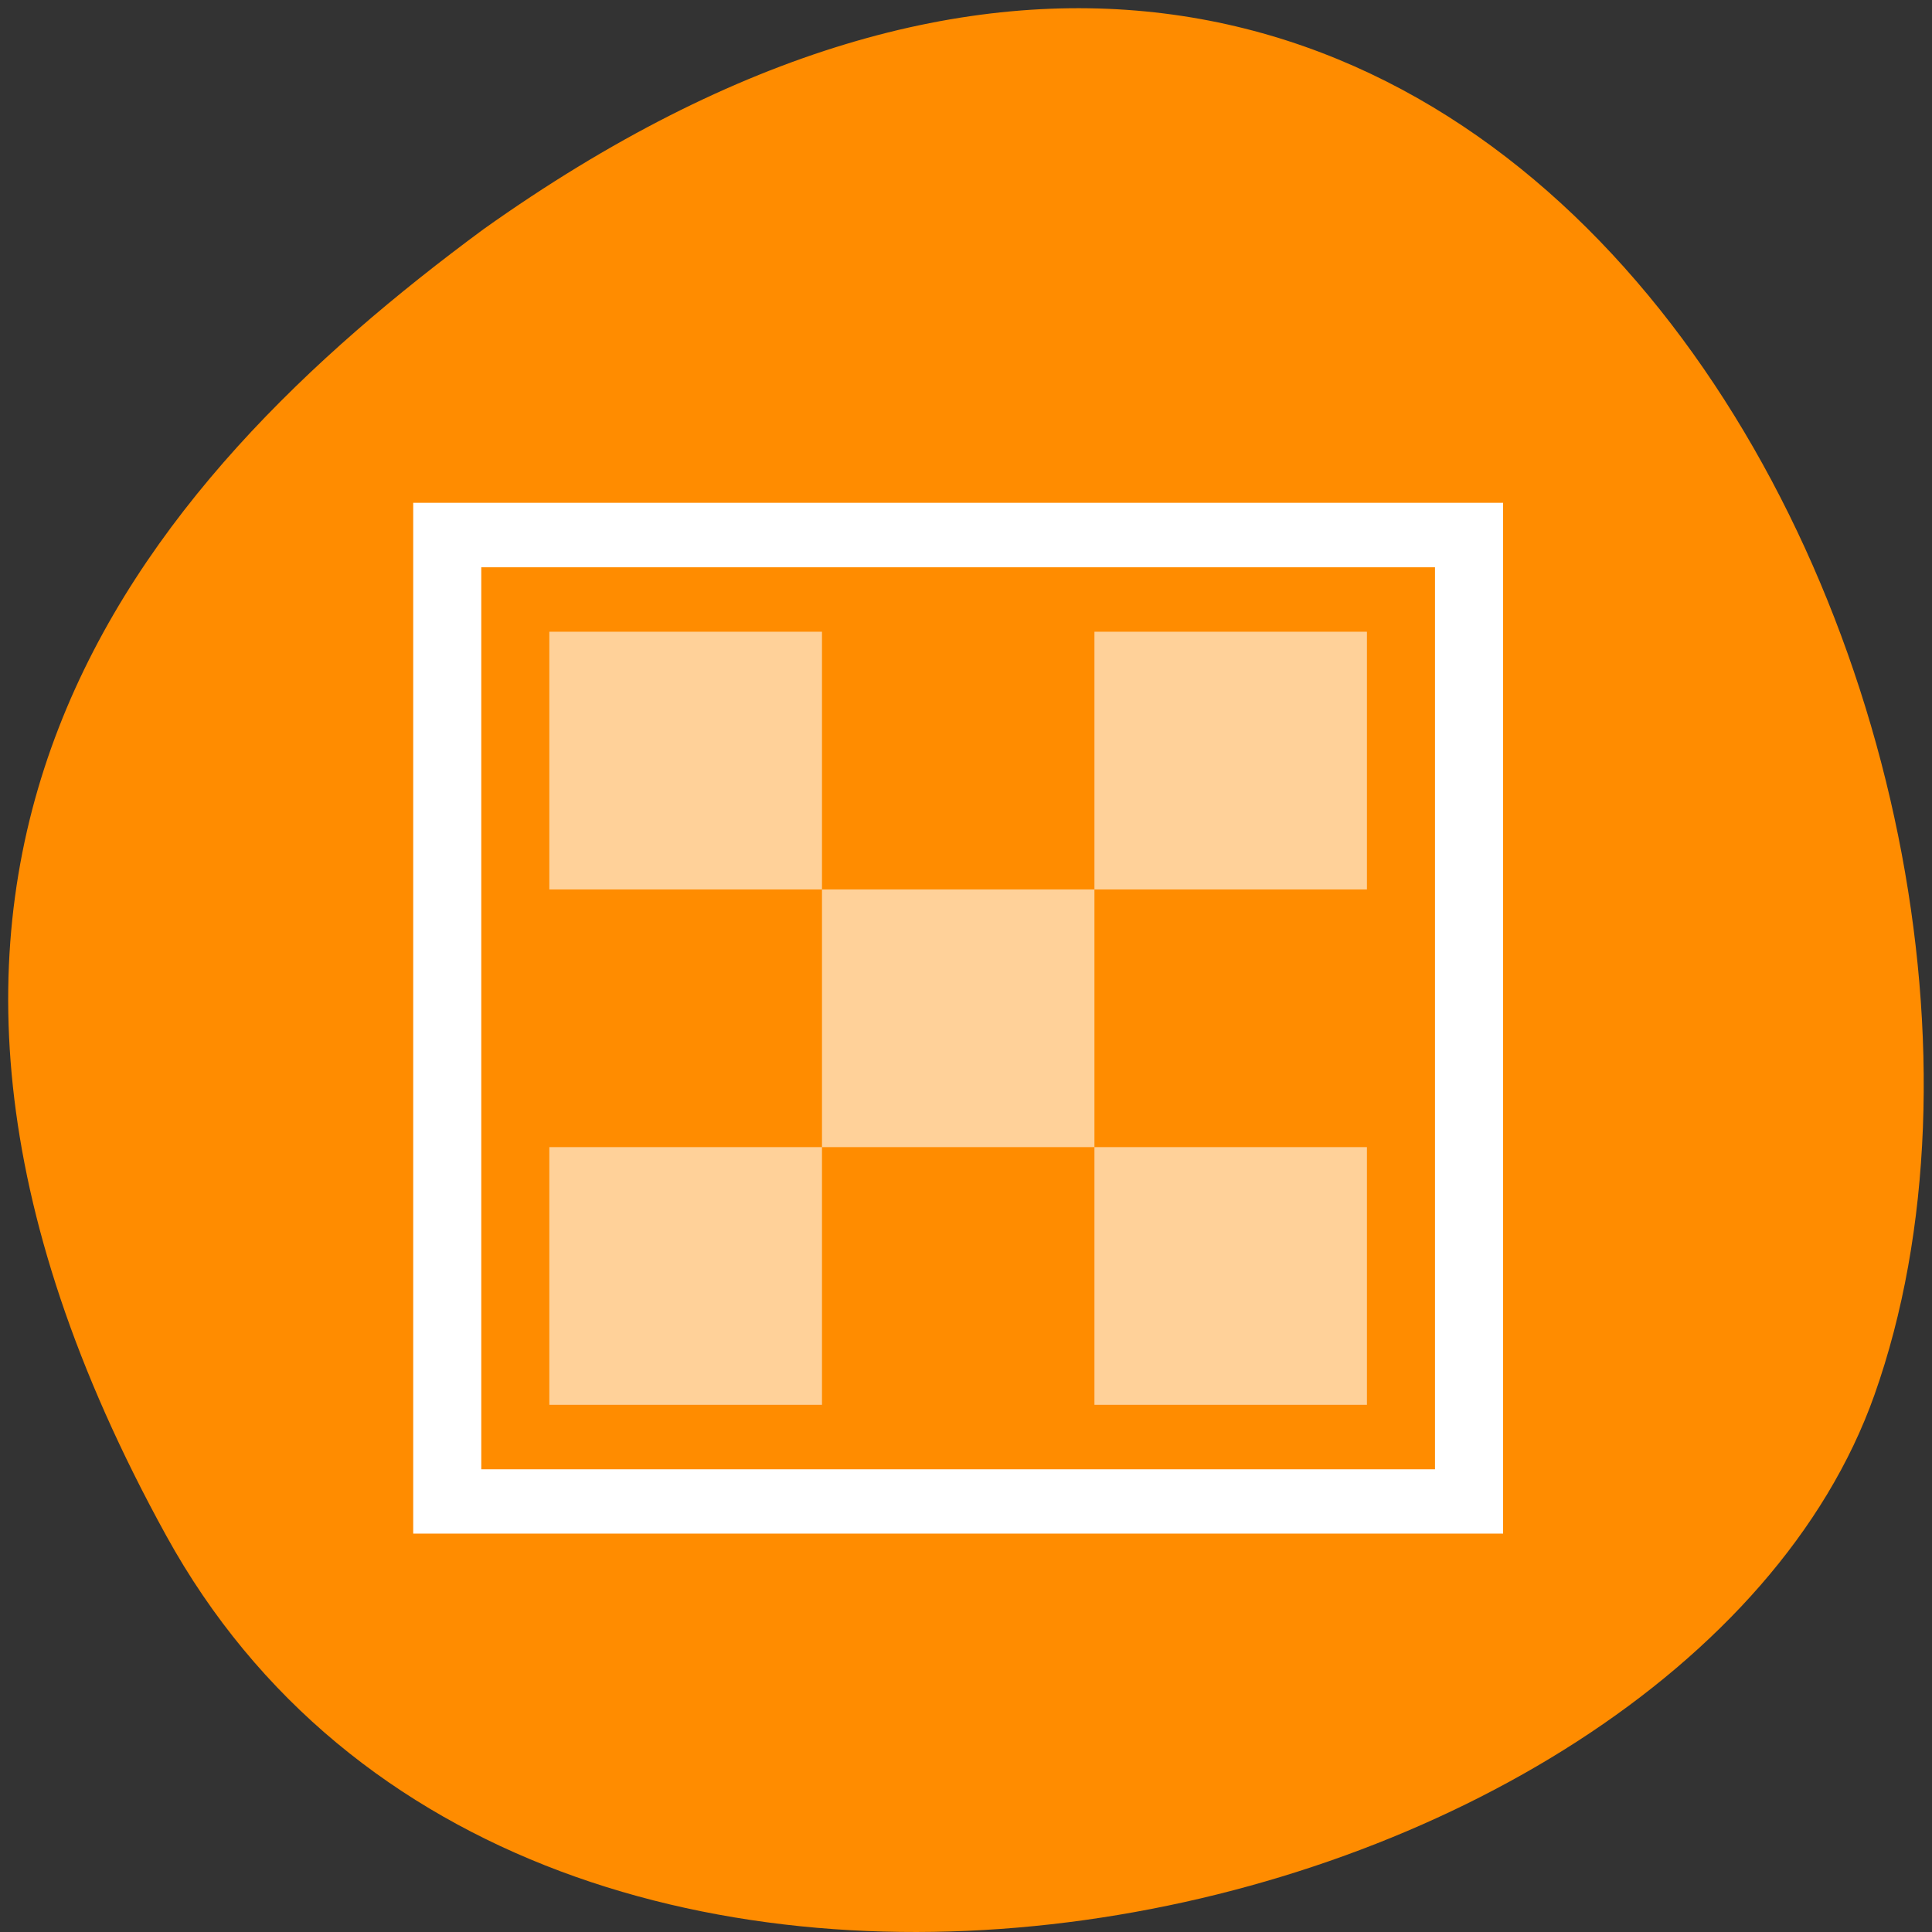 
<svg xmlns="http://www.w3.org/2000/svg" xmlns:xlink="http://www.w3.org/1999/xlink" width="48px" height="48px" viewBox="0 0 48 48" version="1.1">
<rect x="0" y="0" width="48" height="48" fill="#333333" stroke="none"/>
<g id="surface1">
<path style=" stroke:none;fill-rule:nonzero;fill:rgb(100%,54.902%,0%);fill-opacity:1;" d="M 4.129 38.152 C 13.227 54.676 41.746 48.262 46.57 34.656 C 52.316 18.445 37.355 -12.336 12.012 5.695 C 3.477 11.992 -4.973 21.625 4.129 38.152 Z M 4.129 38.152 "/>
<path style=" stroke:none;fill-rule:nonzero;fill:rgb(100%,100%,100%);fill-opacity:1;" d="M 10.266 12.492 L 10.266 38.102 L 37.344 38.102 L 37.344 12.492 Z M 11.957 14.094 L 35.652 14.094 L 35.652 36.504 L 11.957 36.504 Z M 11.957 14.094 "/>
<path style=" stroke:none;fill-rule:nonzero;fill:rgb(100%,100%,100%);fill-opacity:0.6;" d="M 13.648 15.695 L 20.422 15.695 L 20.422 22.098 L 13.648 22.098 Z M 20.422 22.098 L 27.191 22.098 L 27.191 28.5 L 20.422 28.5 Z M 13.648 28.5 L 20.422 28.5 L 20.422 34.902 L 13.648 34.902 Z M 27.191 28.5 L 33.961 28.5 L 33.961 34.902 L 27.191 34.902 Z M 27.191 15.695 L 33.961 15.695 L 33.961 22.098 L 27.191 22.098 Z M 27.191 15.695 "/>
</g>
</svg>
